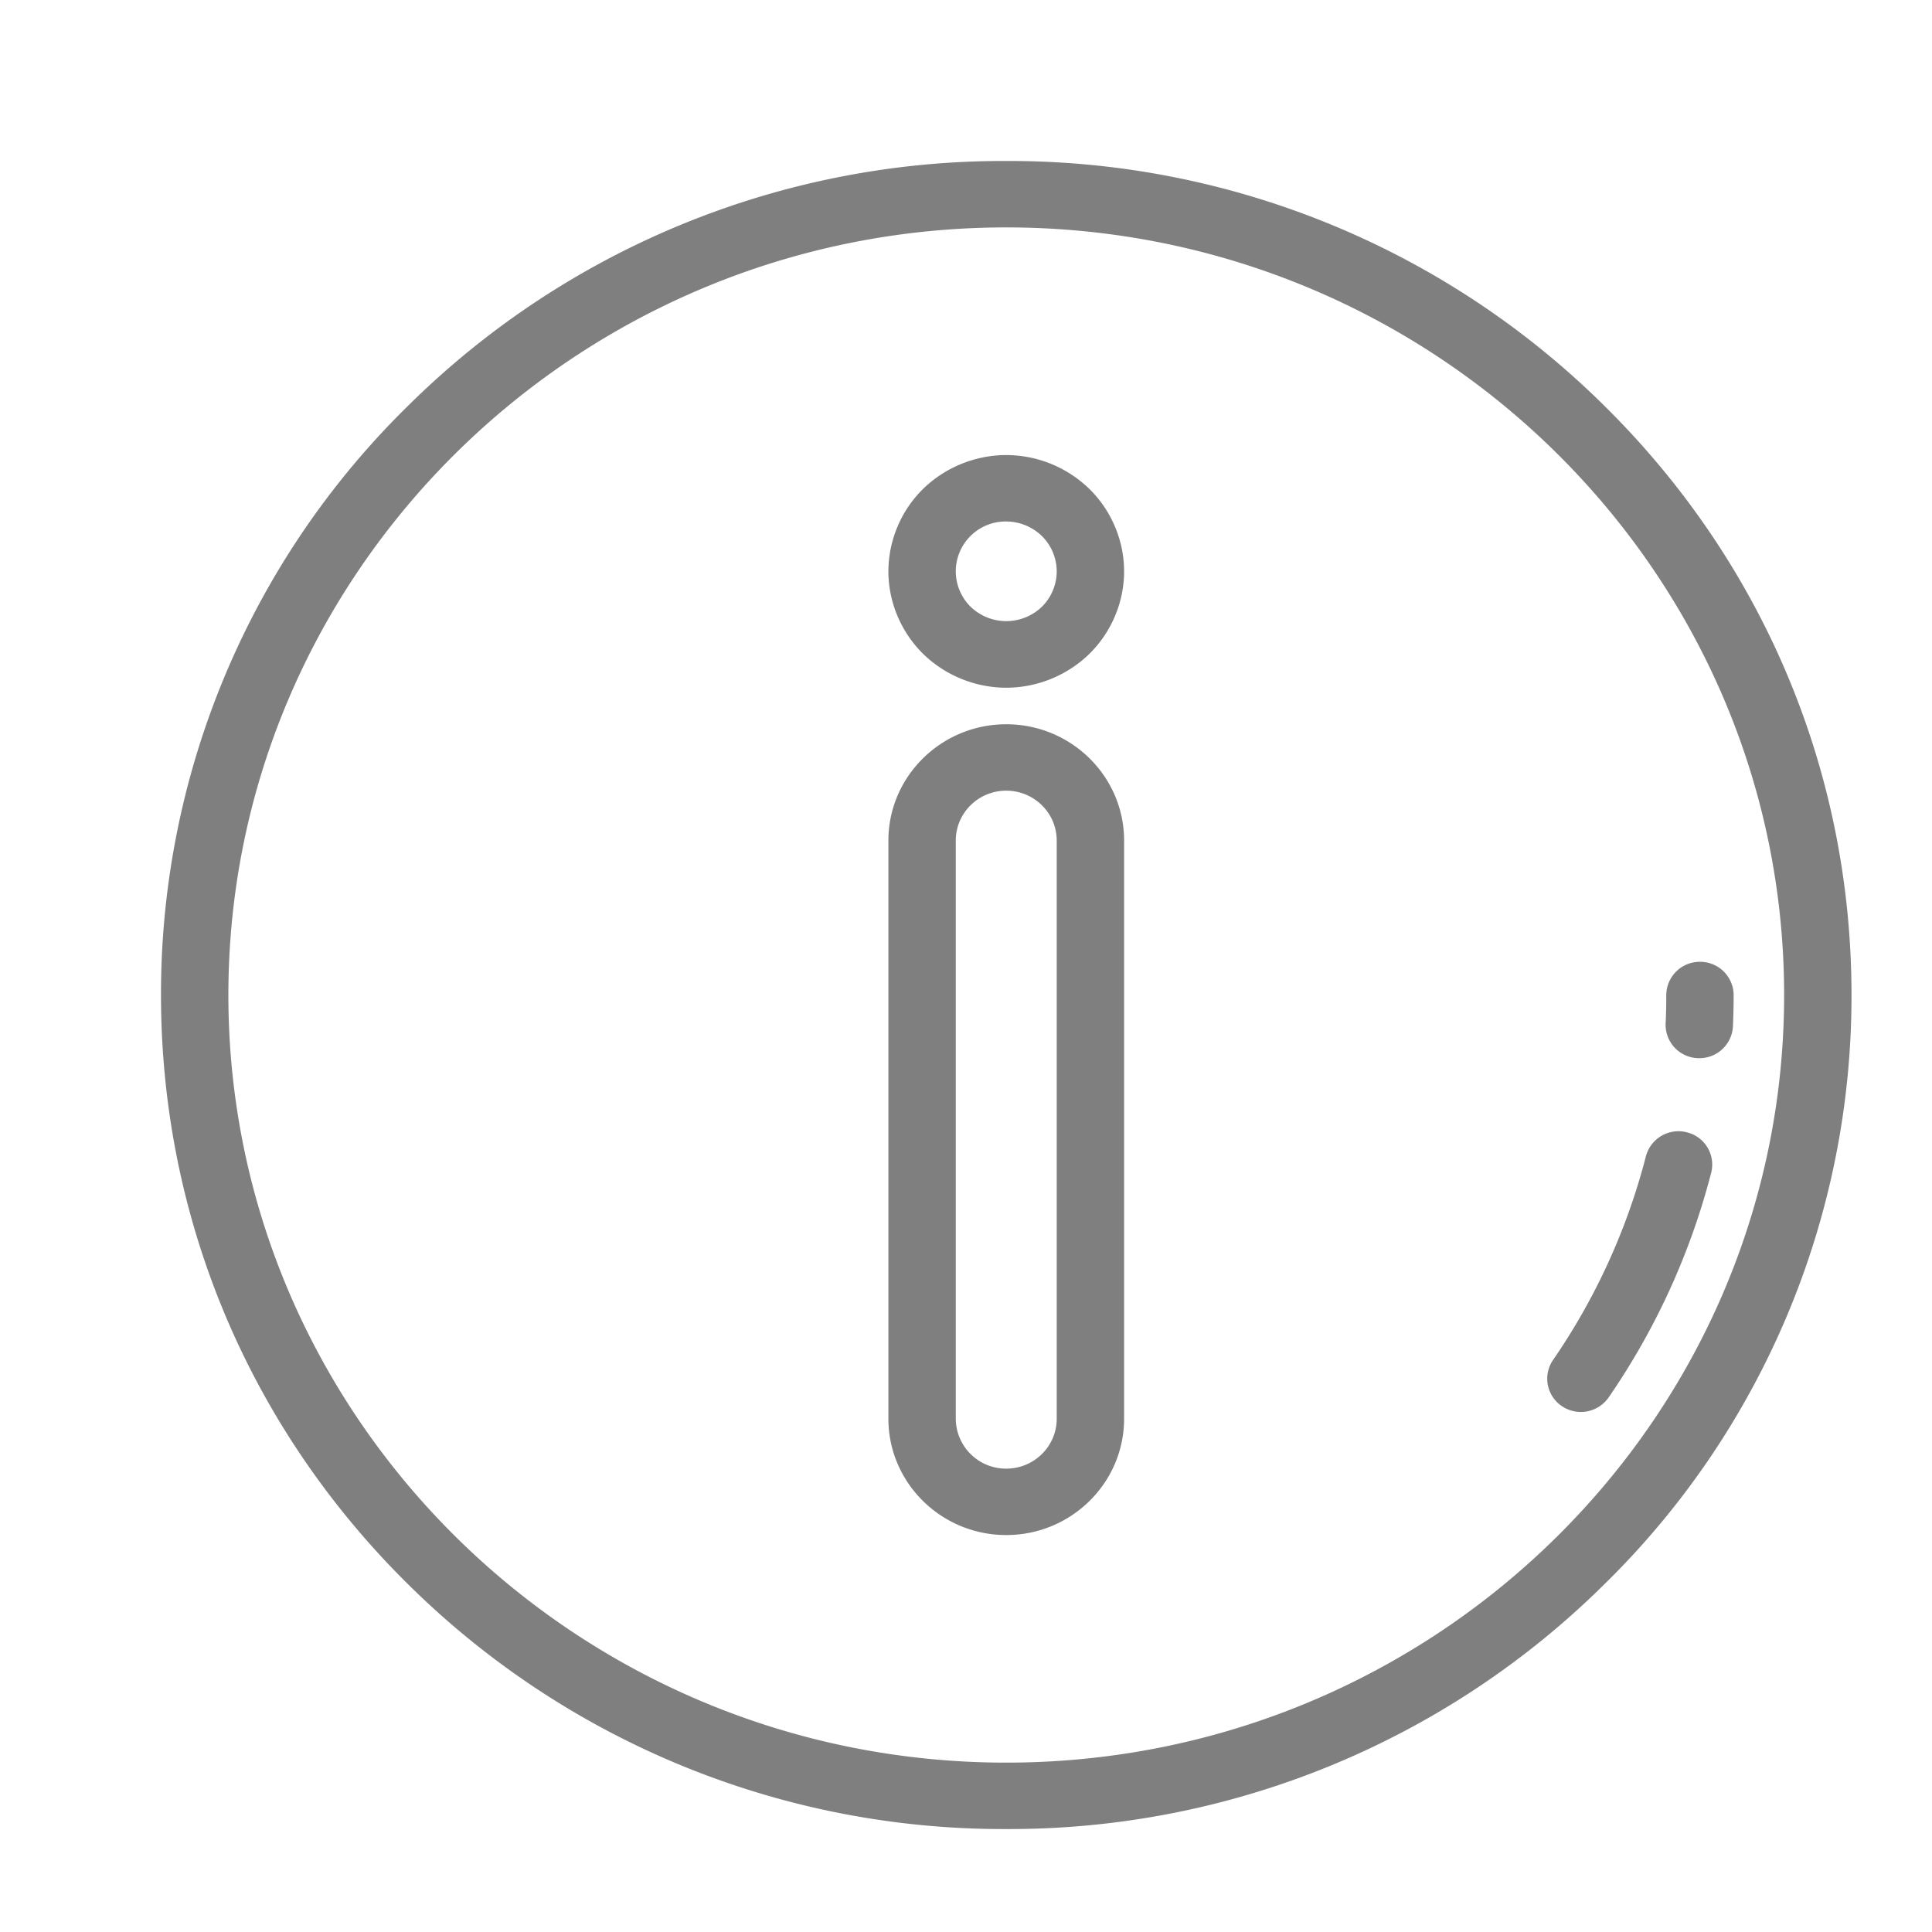 <svg width="24" height="24" fill="none" xmlns="http://www.w3.org/2000/svg"><g opacity=".5" fill-rule="evenodd" clip-rule="evenodd" fill="#000"><path d="M19.924 5.035A10.502 10.502 0 0012.5 2a10.502 10.502 0 00-7.425 3.035A10.224 10.224 0 002 12.36c0 2.768 1.092 5.37 3.075 7.326a10.502 10.502 0 007.425 3.035 10.5 10.5 0 007.424-3.035A10.224 10.224 0 0023 12.361c0-2.768-1.092-5.37-3.076-7.326zM12.5 21.896c-5.328 0-9.663-4.277-9.663-9.535S7.172 2.825 12.5 2.825s9.663 4.278 9.663 9.536-4.335 9.535-9.663 9.535z"/><path d="M20.955 14.066a.418.418 0 00-.509.298 7.978 7.978 0 01-1.154 2.531.41.41 0 00.111.573.42.42 0 00.581-.11 8.797 8.797 0 001.273-2.79.412.412 0 00-.302-.502zm.162-2.118a.416.416 0 00-.418.413c0 .118-.002.237-.008.354a.415.415 0 00.419.43.416.416 0 00.417-.394c.006-.13.009-.26.009-.39a.416.416 0 00-.419-.413zM12.5 8.997c-.807 0-1.464.648-1.464 1.445v7.182c0 .797.657 1.445 1.464 1.445.807 0 1.464-.648 1.464-1.445v-7.182c0-.797-.657-1.445-1.464-1.445zm.627 8.627c0 .342-.281.62-.627.62a.624.624 0 01-.627-.62v-7.182c0-.342.28-.62.627-.62.346 0 .627.278.627.62v7.182zm.408-11.548a1.485 1.485 0 00-1.035-.423c-.385 0-.762.154-1.036.423a1.445 1.445 0 00-.428 1.022c0 .38.156.752.429 1.022.273.269.65.423 1.035.423.385 0 .762-.154 1.036-.424.272-.269.428-.641.428-1.021 0-.38-.156-.753-.429-1.022zm-.591 1.46a.638.638 0 01-.888 0 .621.621 0 01-.183-.438.62.62 0 01.627-.62.64.64 0 01.444.182.62.62 0 01.183.438.62.62 0 01-.183.438z"/></g></svg>